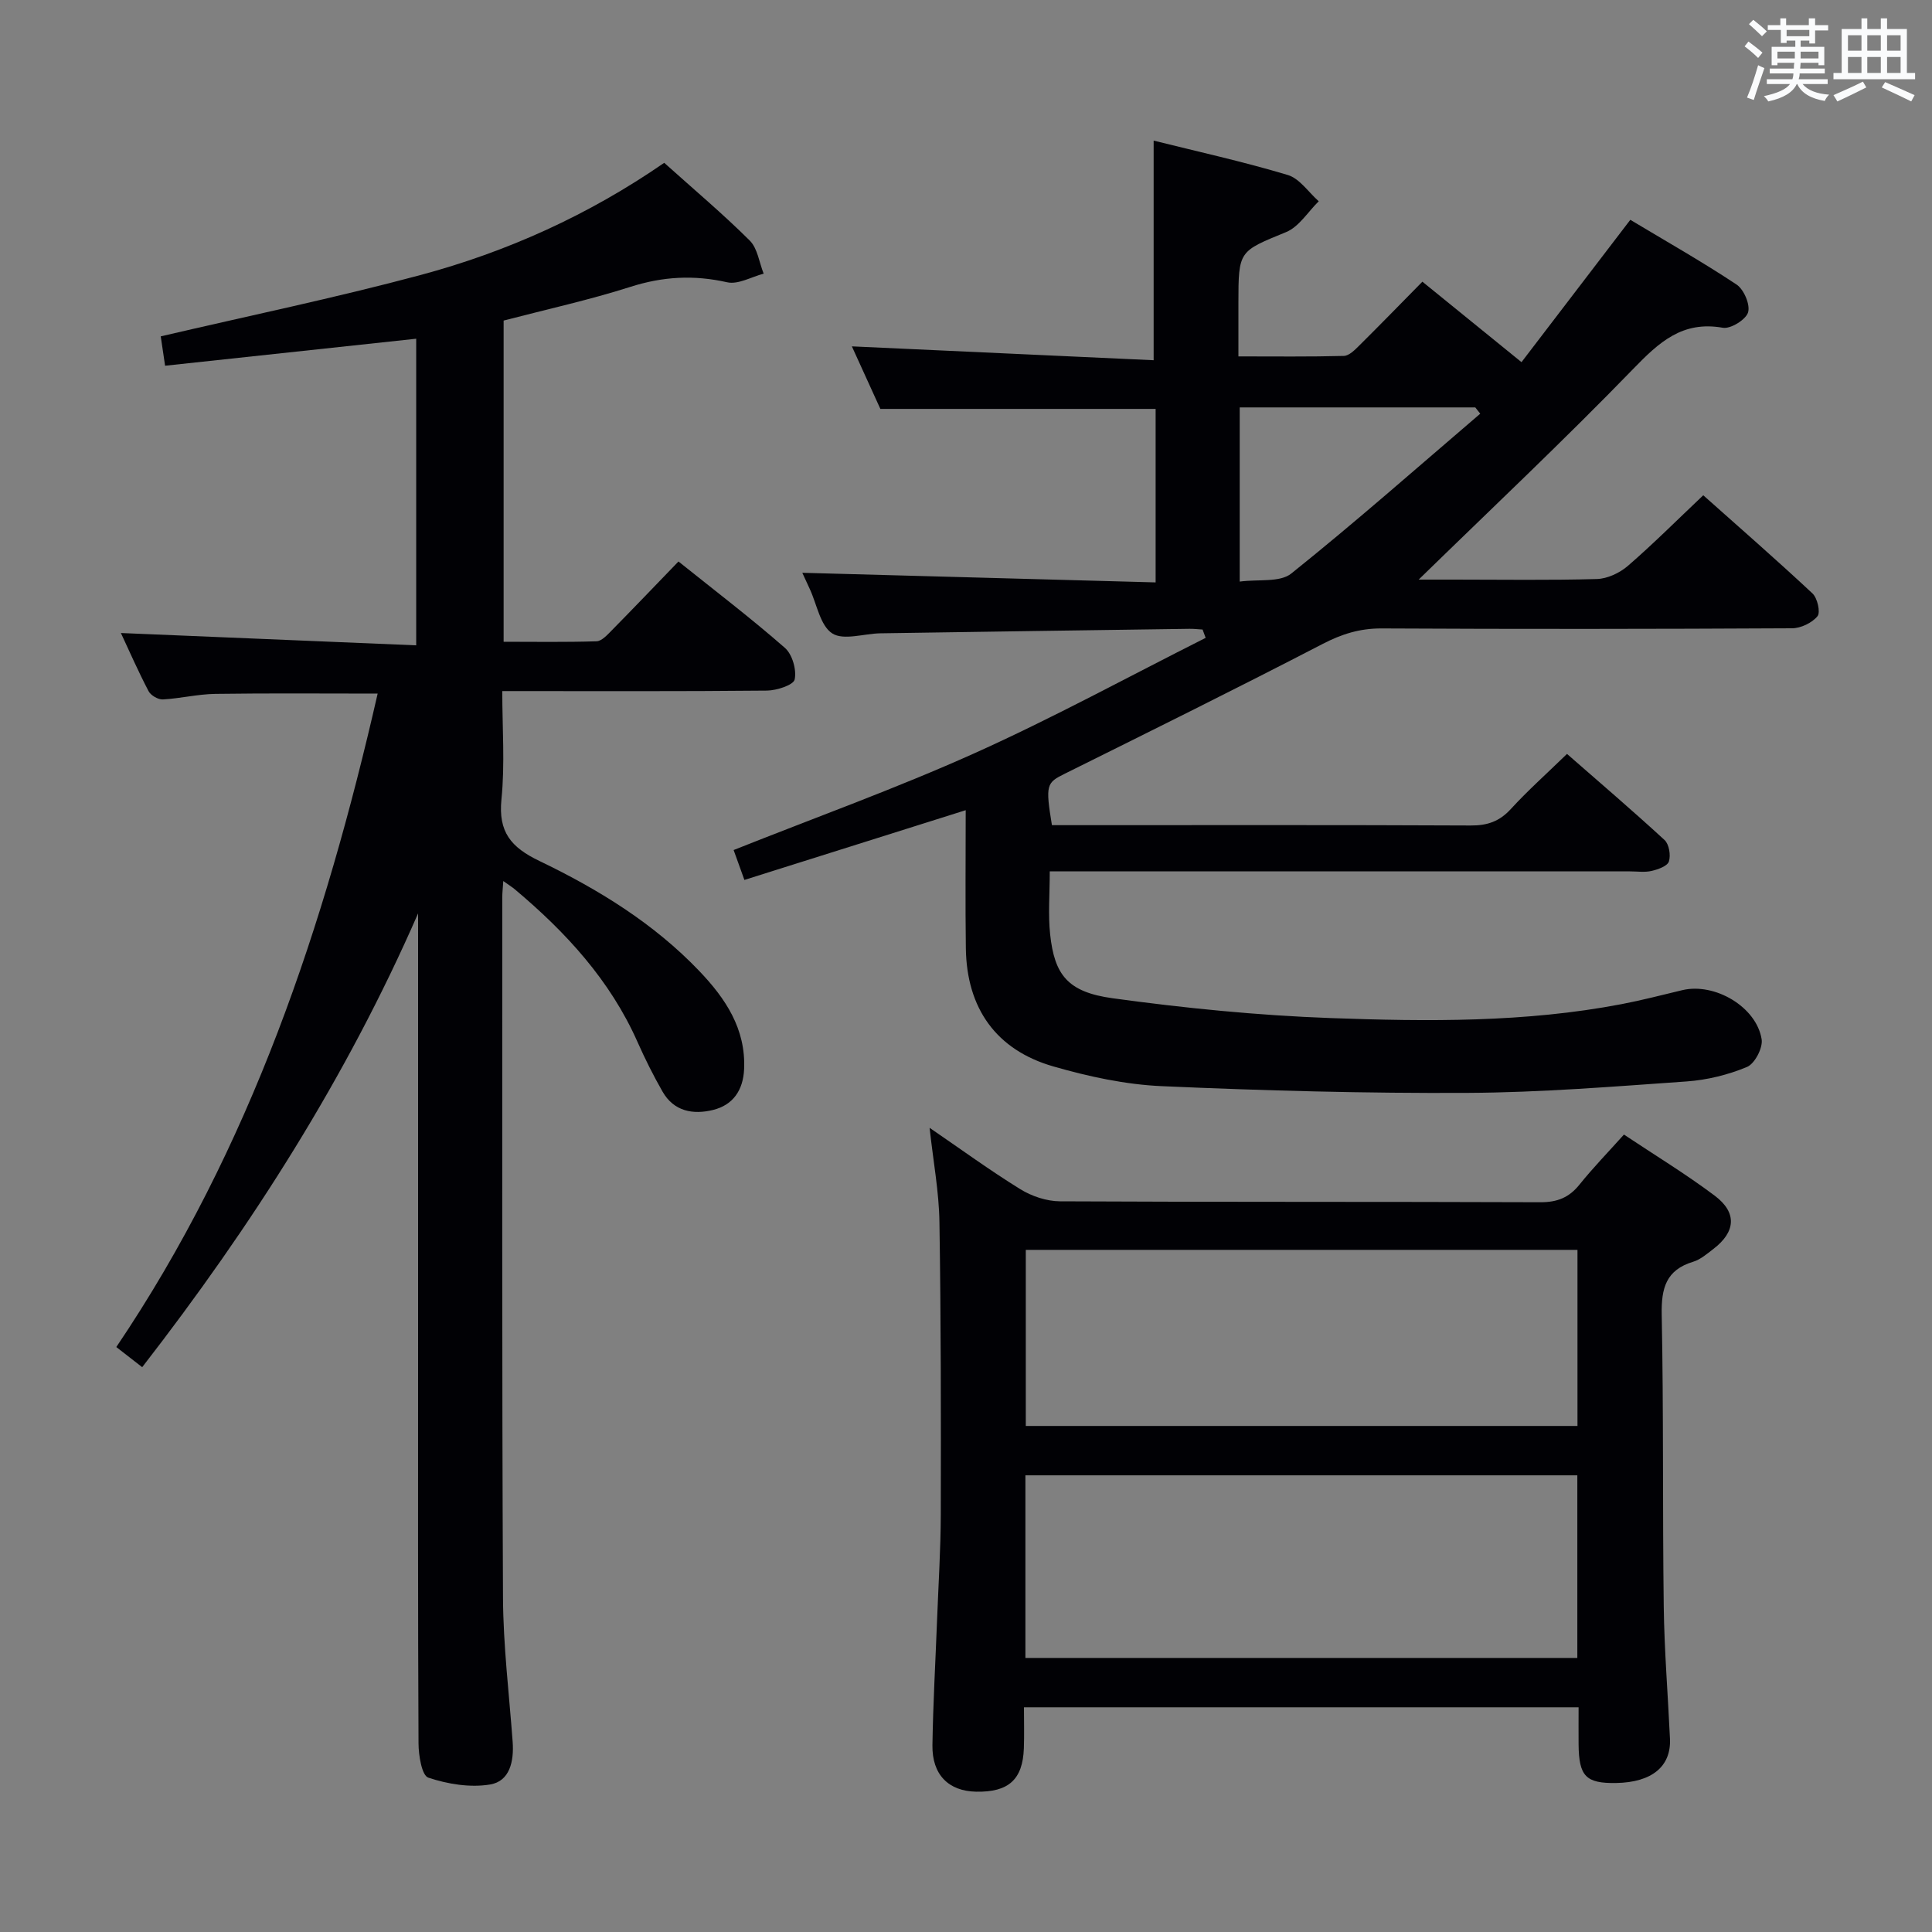 <svg enable-background="new 0 0 400 400" viewBox="0 0 400 400" xmlns="http://www.w3.org/2000/svg"><rect x="0" y="0" width="400" height="400" fill="#808080" stroke="none"/><g fill="#010105"><path d="m199.94 167.74c-15.52 4.89-30.49 9.61-45.82 14.44-.83-2.29-1.54-4.26-2.23-6.19 16.77-6.68 33.62-12.74 49.89-20.05 16.24-7.3 31.92-15.87 47.84-23.88-.21-.57-.43-1.15-.64-1.72-.92-.05-1.83-.17-2.75-.15-21.31.3-42.62.6-63.93.93-3.41.05-7.64 1.53-9.99.02-2.48-1.59-3.17-5.98-4.63-9.14-.62-1.34-1.24-2.68-1.57-3.41 24.21.66 48.5 1.32 73.15 1.99 0-12.65 0-24.39 0-35.92-19.02 0-37.77 0-56.99 0-1.82-3.99-3.86-8.47-5.9-12.95 20.96.96 41.58 1.91 62.48 2.87 0-15.67 0-30.32 0-45.47 9.01 2.25 18.5 4.34 27.77 7.12 2.46.74 4.29 3.57 6.41 5.44-2.23 2.18-4.08 5.28-6.75 6.38-9.77 4.02-9.88 3.77-9.88 14.72v11.02c7.63 0 14.73.09 21.82-.1 1.08-.03 2.26-1.21 3.15-2.1 4.36-4.32 8.64-8.72 13.12-13.27 6.93 5.62 13.48 10.94 20.52 16.66 7.47-9.77 14.82-19.38 22.53-29.47 7.36 4.42 14.84 8.65 21.98 13.39 1.53 1.01 2.88 4.17 2.4 5.77-.45 1.51-3.62 3.47-5.22 3.19-8.38-1.49-13.2 2.99-18.56 8.52-14.35 14.8-29.37 28.94-44.42 43.62h7.4c9.83 0 19.67.16 29.49-.12 2.18-.06 4.71-1.25 6.4-2.7 5.26-4.55 10.19-9.49 15.63-14.64 7.35 6.55 15.1 13.3 22.61 20.32 1.03.96 1.7 3.92 1.04 4.72-1.13 1.38-3.44 2.49-5.26 2.5-28.33.15-56.66.18-84.99.03-4.5-.02-8.25 1.16-12.22 3.22-17.68 9.16-35.52 18-53.35 26.85-3.8 1.88-4.06 2.26-2.68 10.66h5.23c27.17 0 54.33-.06 81.49.07 3.44.02 5.95-.85 8.29-3.41 3.48-3.8 7.34-7.24 11.63-11.41 6.63 5.8 13.53 11.69 20.2 17.83.94.87 1.31 3.14.9 4.43-.3.96-2.23 1.65-3.56 1.96-1.42.34-2.98.1-4.48.1-38 0-76 0-113.99 0-1.95 0-3.9 0-6.16 0 0 4.79-.36 8.95.08 13.03.9 8.41 3.63 11.96 12.96 13.24 14.94 2.05 30.02 3.55 45.09 4.1 20.11.73 40.3.93 60.24-2.88 4.23-.81 8.41-1.9 12.6-2.9 6.69-1.6 15.35 3.44 16.42 10.18.28 1.78-1.43 5.05-3.03 5.72-3.91 1.63-8.25 2.7-12.49 3-15.1 1.06-30.22 2.29-45.34 2.37-21.1.11-42.21-.46-63.29-1.39-7.55-.33-15.18-1.98-22.47-4.08-11.88-3.41-17.97-12.05-18.14-24.46-.13-9.3-.03-18.62-.03-28.6zm106.53-82.09c-.34-.43-.69-.86-1.03-1.3-16.21 0-32.42 0-48.77 0v36.06c3.87-.52 8.33.22 10.68-1.67 13.33-10.68 26.14-21.99 39.12-33.09z"/><path d="m137.52 33.71c6.17 5.54 12.16 10.58 17.7 16.09 1.63 1.62 1.96 4.54 2.89 6.86-2.54.66-5.29 2.3-7.57 1.78-6.87-1.55-13.3-1.2-20.02.95-8.53 2.72-17.32 4.65-26.25 6.98v66.5c6.4 0 12.83.11 19.25-.1 1.07-.04 2.22-1.33 3.12-2.24 4.55-4.62 9.04-9.32 13.83-14.28 7.67 6.14 15.06 11.78 22.03 17.88 1.54 1.34 2.45 4.54 2.03 6.54-.24 1.16-3.72 2.29-5.75 2.31-17.99.18-35.98.1-54.79.1 0 7.6.57 15.07-.17 22.41-.68 6.77 1.97 9.94 7.85 12.76 12.17 5.85 23.7 12.92 33.14 22.82 5.38 5.64 9.62 11.92 9.25 20.27-.19 4.34-2.26 7.43-6.42 8.46-4.12 1.02-8.11.32-10.46-3.78-1.9-3.32-3.62-6.76-5.17-10.25-5.67-12.81-14.85-22.77-25.4-31.63-.59-.5-1.26-.9-2.41-1.73-.1 1.53-.21 2.46-.21 3.38.01 48.33-.08 96.66.15 144.99.05 9.95 1.27 19.9 2 29.84.29 4-.57 8.16-4.67 8.84-4.13.69-8.78-.08-12.8-1.42-1.34-.45-2.01-4.61-2.02-7.09-.14-27.5-.09-54.99-.09-82.49 0-28 0-56 0-83.99 0-1.79 0-3.57 0-5.36-14.81 33.94-34.43 64.7-57.12 93.95-1.61-1.25-3.14-2.44-5.36-4.17 27.83-41.21 43.16-87.33 54.11-135.29-11.39 0-22.49-.1-33.59.06-3.63.05-7.24.95-10.88 1.15-.98.05-2.5-.83-2.96-1.71-2.14-4.09-4-8.33-5.73-12.04 20.32.85 40.52 1.69 61.14 2.55 0-21.69 0-42.43 0-63.48-17.37 1.87-34.61 3.72-51.99 5.59-.4-2.72-.66-4.48-.9-6.08 18.01-4.21 36.02-7.94 53.76-12.69 17.94-4.82 34.77-12.4 50.48-23.24z"/><path d="m192.46 233.5c6.39 4.37 12.43 8.78 18.77 12.7 2.37 1.47 5.45 2.5 8.22 2.52 33.16.17 66.32.06 99.47.19 3.51.01 5.95-.97 8.11-3.67 2.8-3.48 5.92-6.69 9.19-10.34 6.47 4.31 12.85 8.19 18.79 12.65 4.68 3.51 4.35 7.5-.28 11.04-1.32 1.01-2.67 2.19-4.2 2.65-5.6 1.7-6.59 5.46-6.49 10.9.4 20.15.16 40.31.42 60.47.12 9.13.87 18.26 1.29 27.39.26 5.74-3.77 9.02-11.12 9.15-6.29.11-7.74-1.37-7.8-8.01-.02-2.45 0-4.91 0-7.66-38.45 0-76.34 0-114.83 0 0 2.92.08 5.71-.02 8.48-.23 6.48-3.17 9.12-9.88 8.99-5.71-.11-9.14-3.51-9.05-9.62.13-8.65.63-17.29.96-25.93.28-7.31.75-14.61.77-21.92.04-20.16.04-40.32-.28-60.47-.09-6.24-1.27-12.48-2.04-19.51zm134.11 71.95c-38.51 0-76.41 0-114.27 0v37.81h114.27c0-12.75 0-25.17 0-37.81zm.03-10.22c0-12.27 0-24.19 0-36.46-38.24 0-76.25 0-114.22 0v36.46z"/></g><path d="m361.2 9.6.8-1c.9.7 1.9 1.4 2.9 2.3l-.9 1.1c-1-1-2-1.8-2.8-2.4zm.5 10.6c.9-2.1 1.6-4.3 2.3-6.7.4.2.8.4 1.3.6-.7 2.1-1.5 4.3-2.2 6.6zm.4-15.2.9-.9c1 .8 2 1.6 2.8 2.4l-1 1c-.9-.9-1.8-1.7-2.7-2.5zm12.5-1.2h1.2v1.4h2.7v1.1h-2.7v2.7h-1.2v-.6h-1.8v1.3h4.9v3.8h-1.2v-.5h-3.7c0 .4-.1.9-.1 1.2h5.1v1h-5.2c0 .5-.1.9-.2 1.2h6v1h-5.2c1.1 1.3 2.9 2 5.5 2.2-.4.4-.7.8-.9 1.3-2.9-.5-4.8-1.6-5.7-3.5h-.1c-.8 1.7-2.7 2.9-5.9 3.6-.2-.4-.6-.8-.9-1.1 2.8-.6 4.6-1.4 5.4-2.5h-4.8v-1h5.3c.1-.3.2-.7.2-1.2h-4.9v-1h5c0-.4 0-.8.1-1.2h-3.5v.5h-1.2v-3.8h4.9v-1.3h-1.8v.5h-1.2v-2.7h-2.7v-1h2.6v-1.4h1.2v1.4h4.7v-1.4zm-6.6 8.3h3.6c0-.4 0-.9 0-1.4h-3.6zm1.9-4.6h4.7v-1.3h-4.7zm6.6 3.2h-3.7v1.4h3.7z" fill="#fafbfc"/><path d="m385.3 3.8h1.3v2.2h2.8v-2.2h1.3v2.2h4.1v9.1h1.7v1.3h-16.9v-1.3h1.7v-9.1h4.1v-2.2zm.4 13.1.7 1.2c-1.8.9-3.8 1.9-6 2.9-.2-.4-.5-.8-.8-1.3 2.3-1 4.3-1.9 6.1-2.8zm-3.1-6.4h2.8v-3.2h-2.8zm0 4.6h2.8v-3.3h-2.8zm4-4.6h2.8v-3.2h-2.8zm0 4.6h2.8v-3.3h-2.8zm3.7 1.9c2.1.9 4.1 1.8 6.1 2.7l-.7 1.3c-2.2-1.1-4.2-2-6.1-2.9zm3.2-9.7h-2.8v3.2h2.8zm-2.8 7.8h2.8v-3.3h-2.8z" fill="#fafbfc"/></svg>